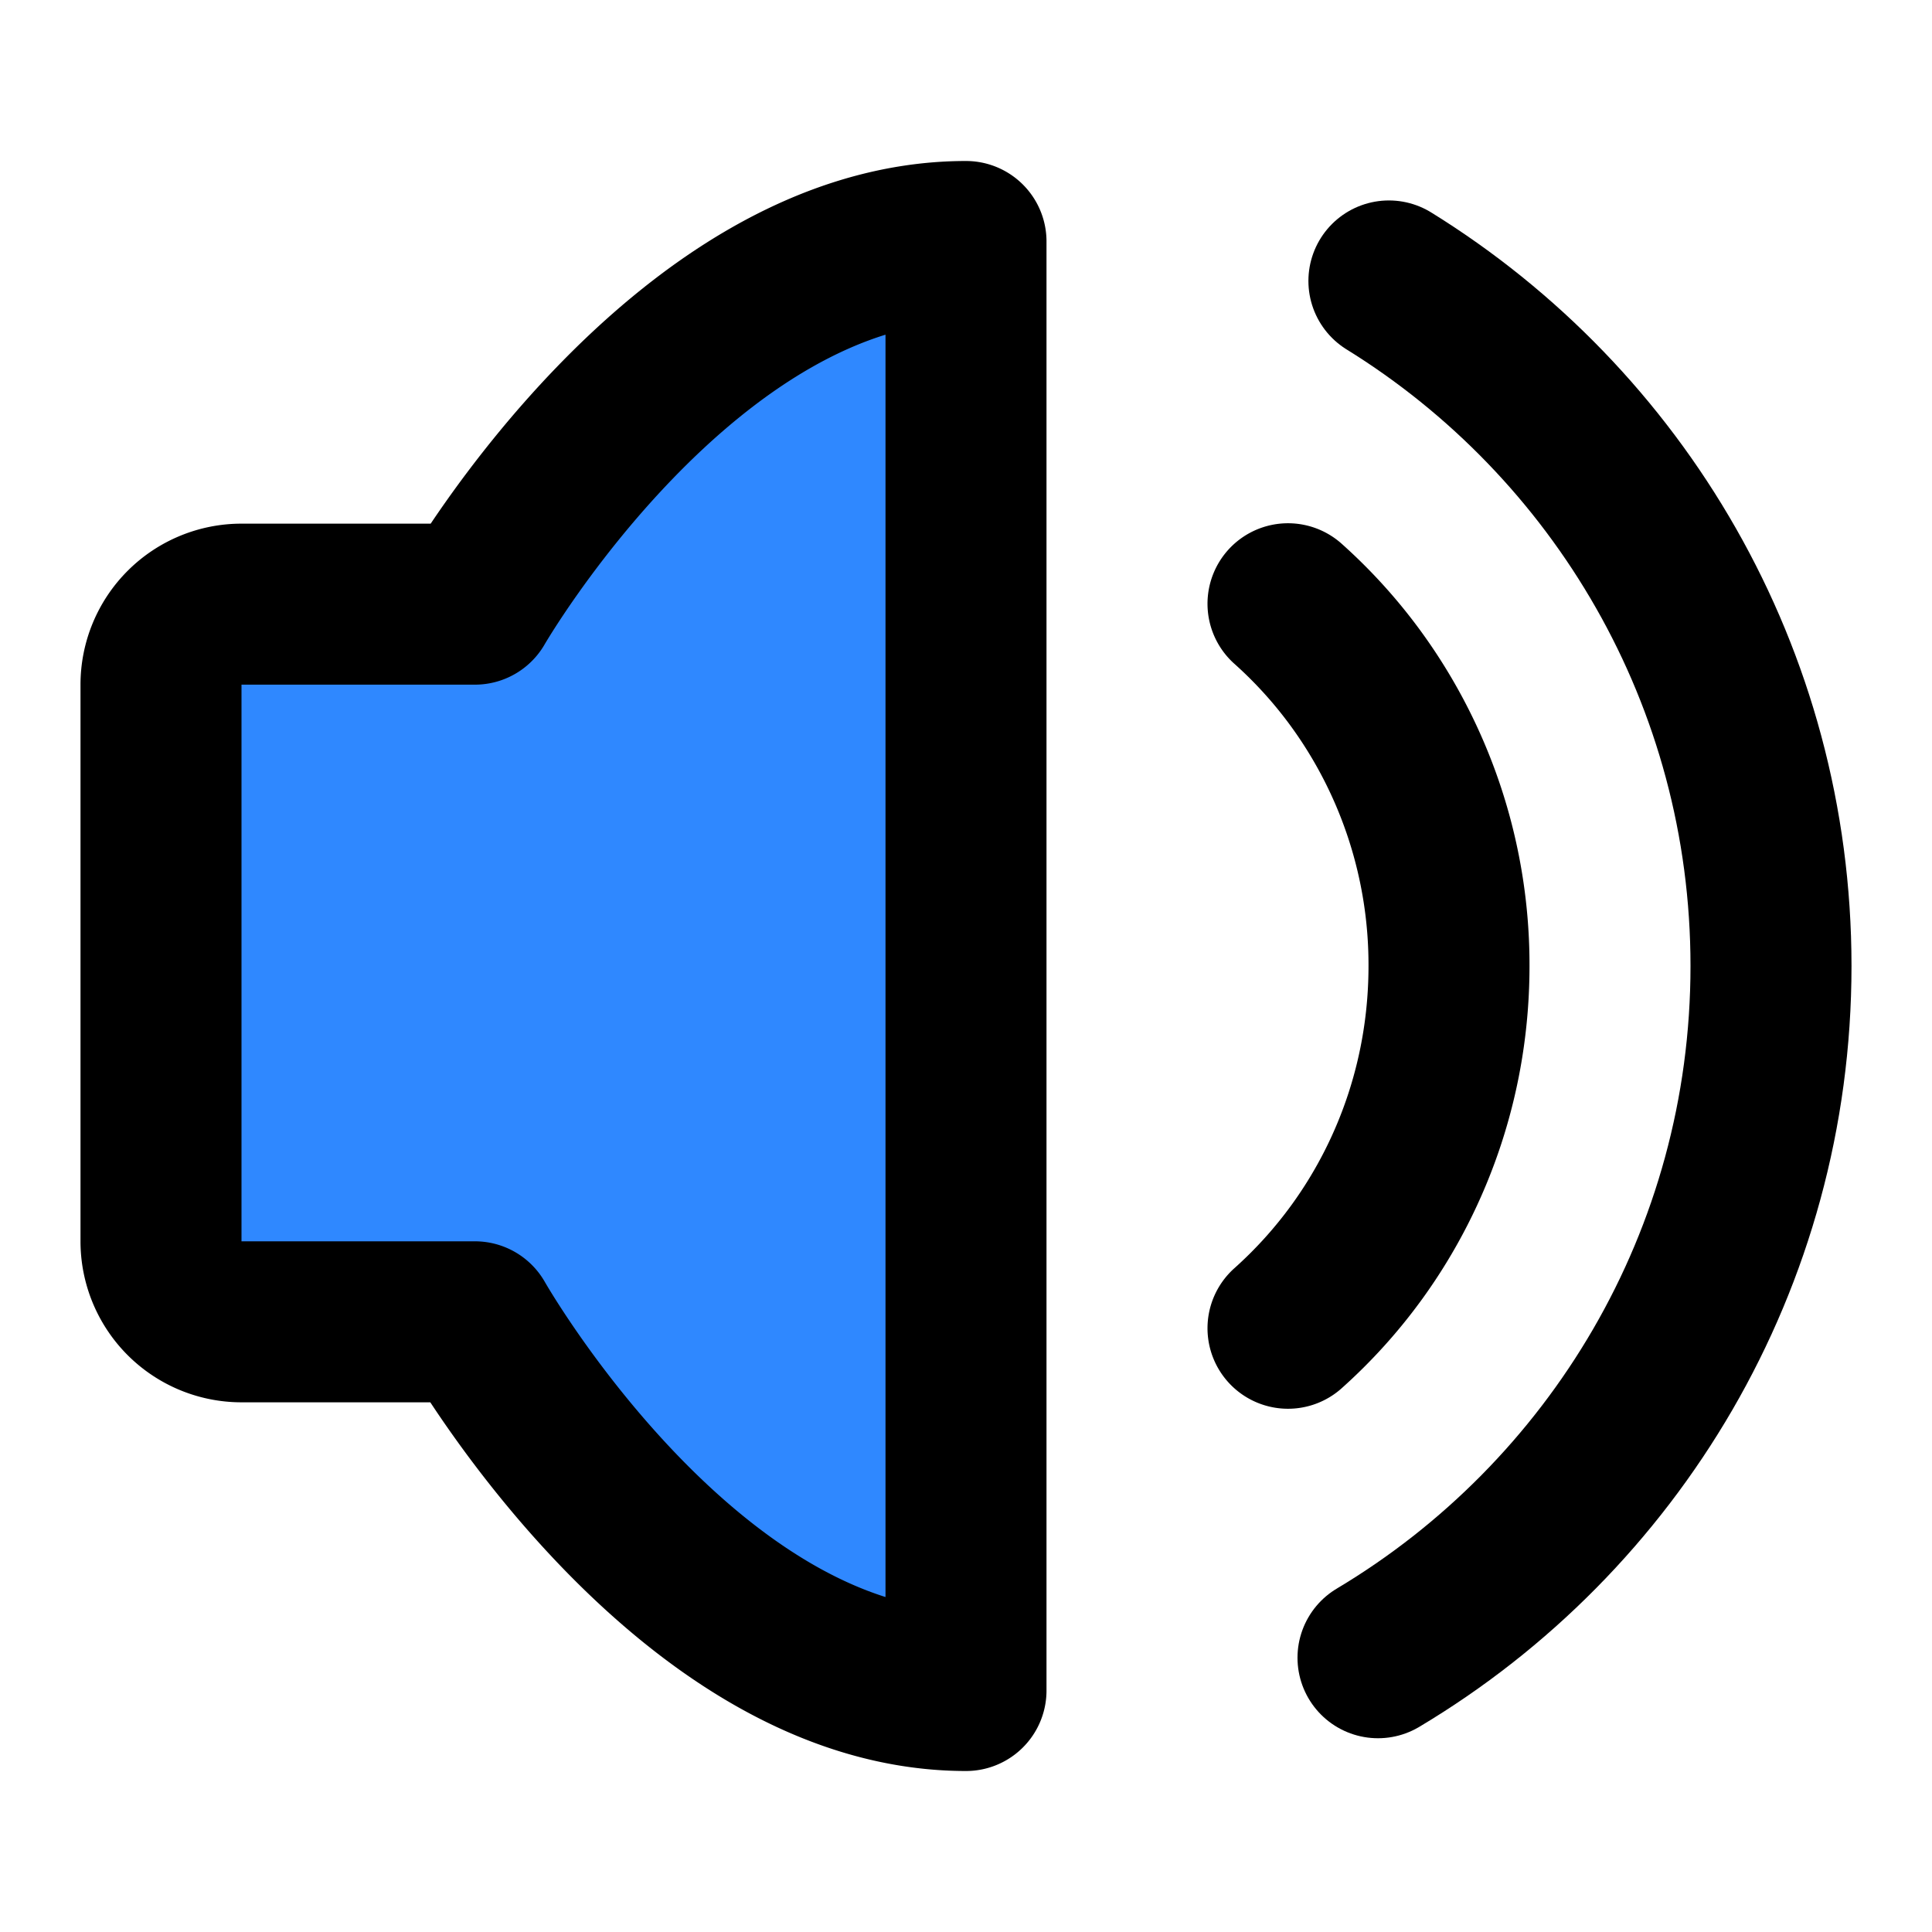 <svg viewBox="0 0 48 48" fill="none" xmlns="http://www.w3.org/2000/svg" height="1em" width="1em">
  <path d="M24 6v36c-7 0-12.201-9.16-12.201-9.16H6a2 2 0 0 1-2-2V17.01a2 2 0 0 1 2-2h5.799S17 6 24 6Z" fill="#2F88FF" stroke="#000" stroke-width="4" stroke-linejoin="round"/>
  <path d="M32 15h0a11.91 11.91 0 0 1 1.684 1.859A12.07 12.07 0 0 1 36 24c0 2.654-.846 5.107-2.278 7.09A11.936 11.936 0 0 1 32 33" stroke="#000" stroke-width="4" stroke-linecap="round" stroke-linejoin="round"/>
  <path d="M34.236 41.186C40.084 37.696 44 31.305 44 24c0-7.192-3.796-13.496-9.493-17.02" stroke="#000" stroke-width="4" stroke-linecap="round"/>
</svg>
